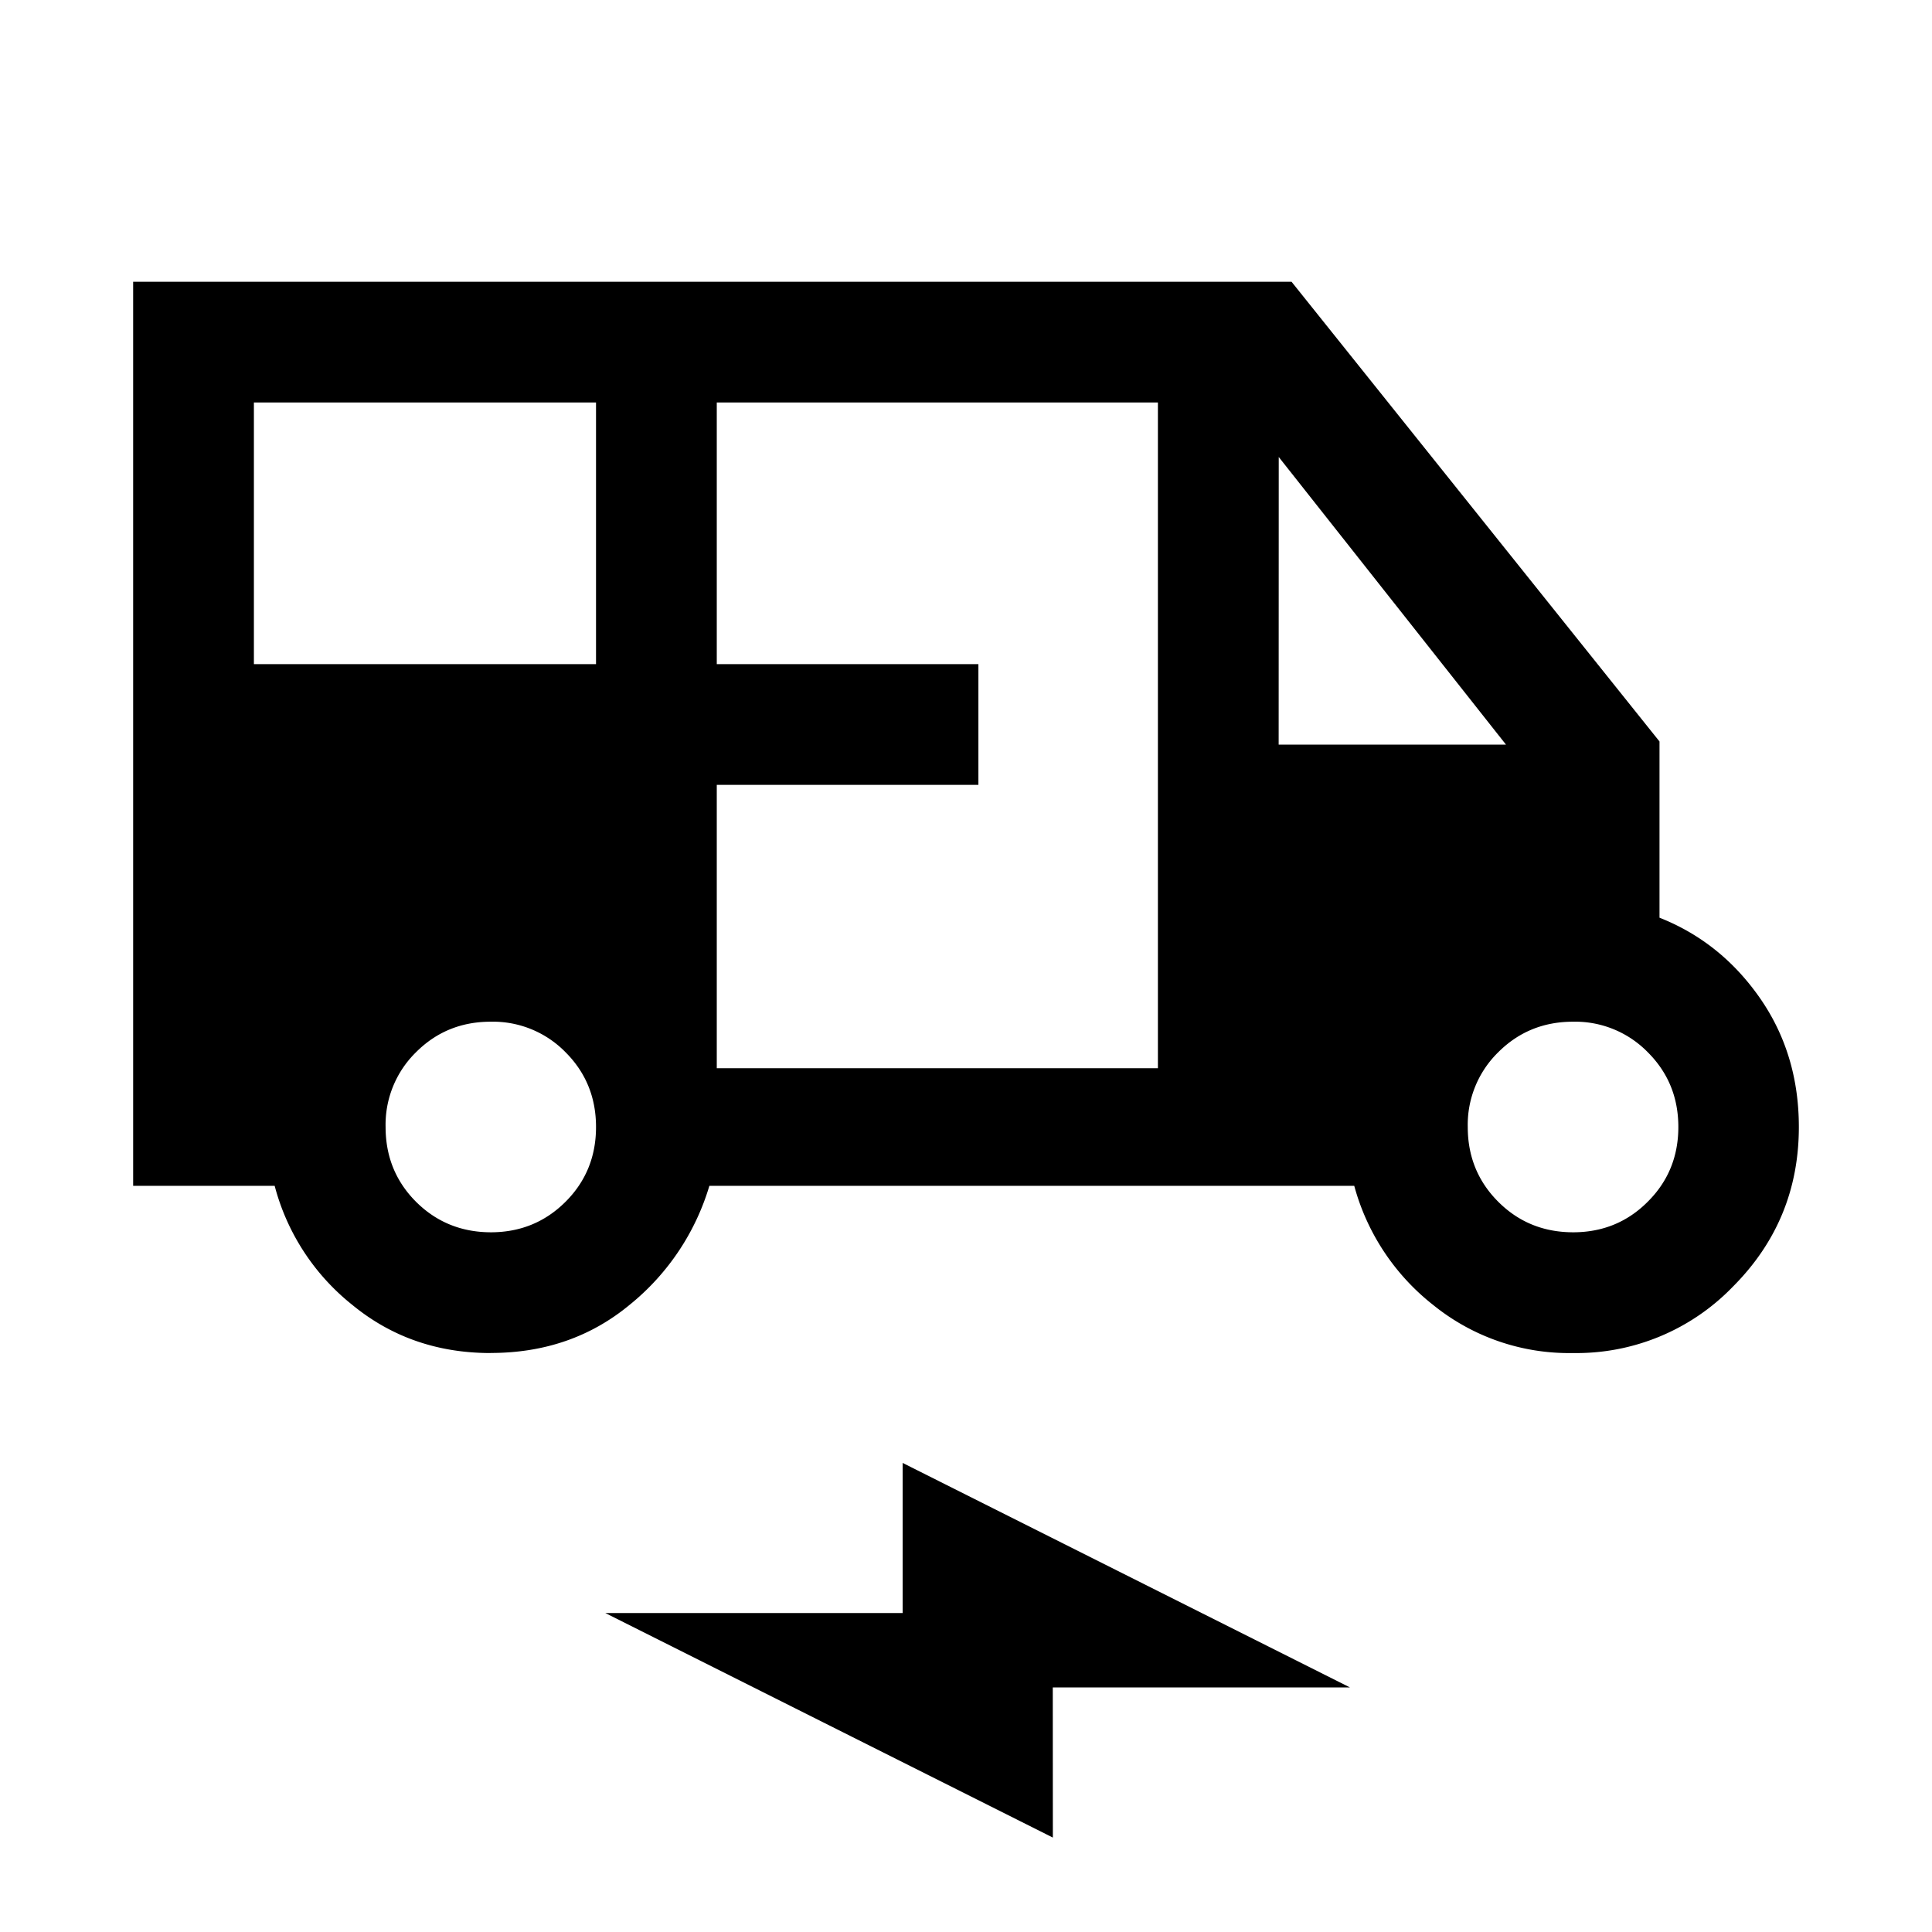 <svg xmlns="http://www.w3.org/2000/svg" width="24" height="24" viewBox="0 0 24 24" fill='currentColor'><path d="M6.096 16.808q-.994 0-1.723-.601a2.8 2.8 0 0 1-.961-1.476H1.654V3.5h14.39l4.571 5.711V11.4q.76.3 1.246.996.485.696.485 1.604 0 1.164-.822 1.986a2.7 2.7 0 0 1-1.985.822 2.68 2.68 0 0 1-1.734-.596 2.82 2.82 0 0 1-.982-1.481H8.812a3 3 0 0 1-.988 1.476q-.724.6-1.728.6M3.154 8.25h4.25V5h-4.25zm5.75 5.02h5.48V5h-5.48v3.25h3.25v1.5h-3.25zm6.98-4.02h2.824l-2.823-3.573zm-9.788 6.058q.55 0 .93-.38.378-.378.378-.928t-.379-.929a1.26 1.26 0 0 0-.929-.379q-.55 0-.929.38A1.26 1.26 0 0 0 4.79 14q0 .55.378.929.38.378.93.379m13.443 0q.55 0 .928-.38.38-.378.38-.928t-.38-.929a1.26 1.26 0 0 0-.928-.379q-.55 0-.93.38a1.26 1.26 0 0 0-.378.928q0 .55.379.929.378.378.929.379m-6.462 7.519L7.52 20.038h3.693v-1.865l5.557 2.789h-3.692z"/></svg>